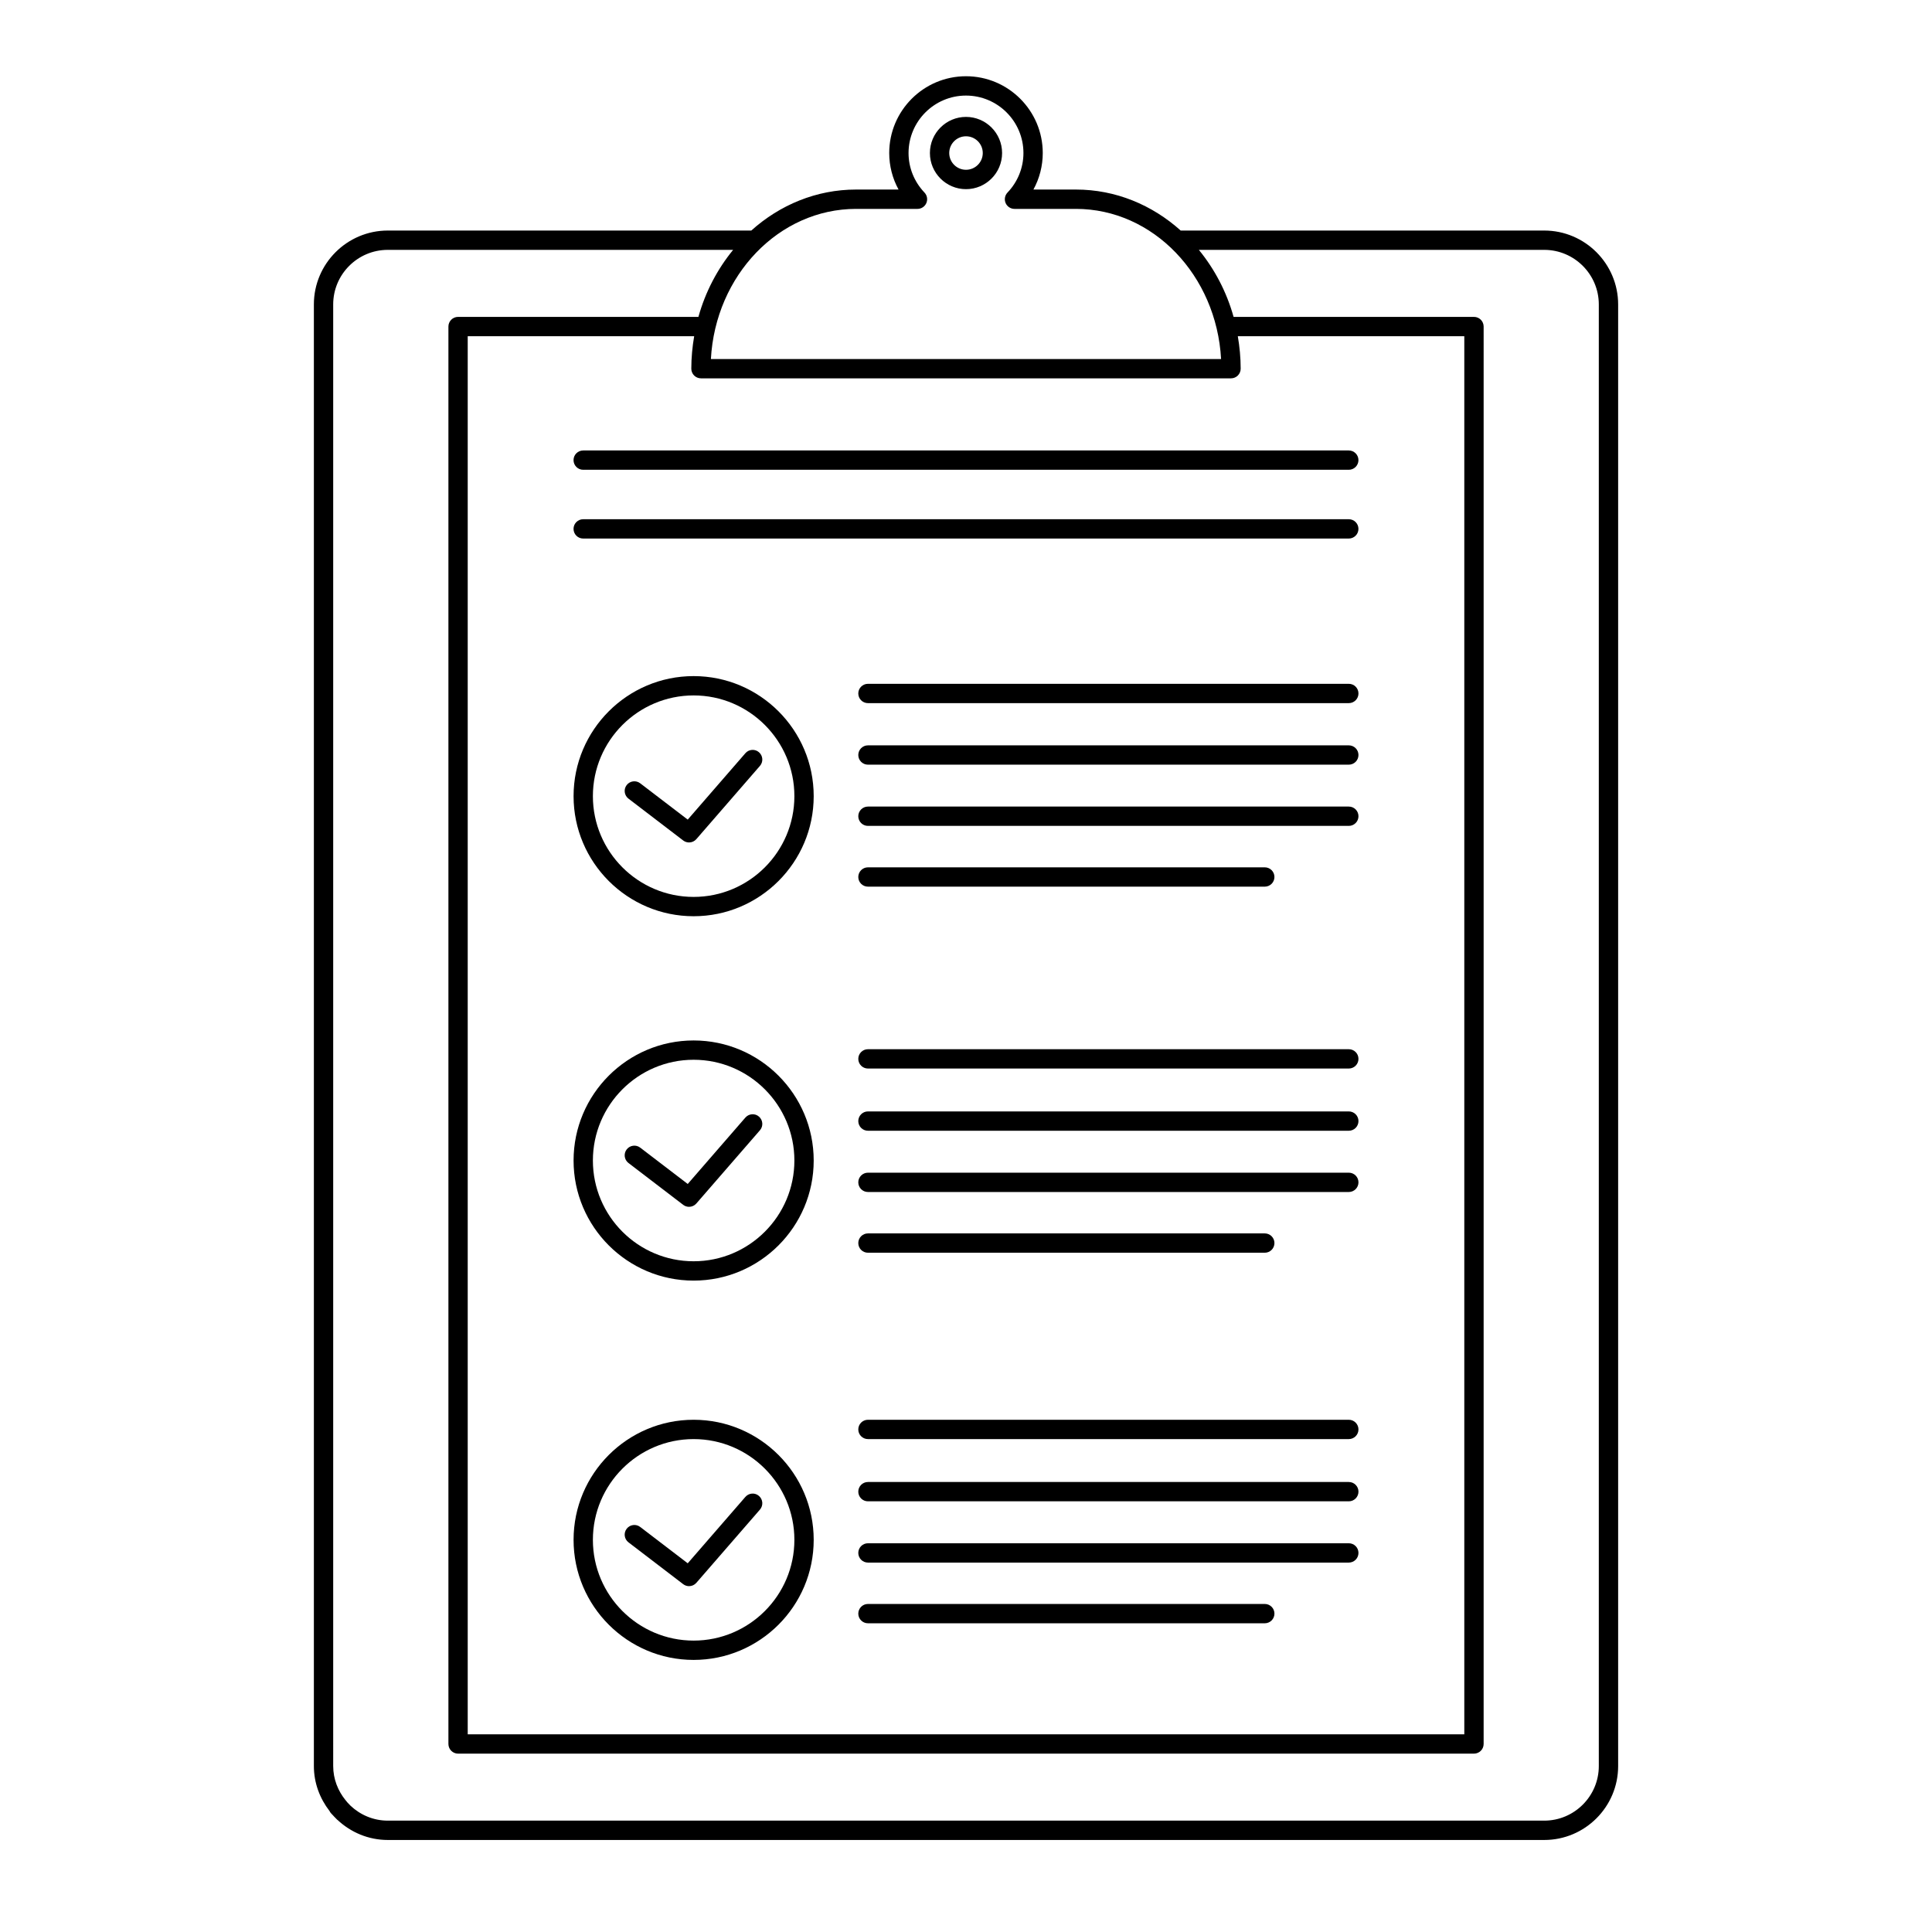 <svg xmlns="http://www.w3.org/2000/svg" xmlns:xlink="http://www.w3.org/1999/xlink" version="1.1" x="0px" y="0px" viewBox="0 0 100 100" enable-background="new 0 0 100 100" xml:space="preserve">
	<path d="M79.929,11.933H61.112c-1.475-1.325-3.365-2.122-5.423-2.122H53.49c0.315-0.577,0.483-1.224,0.483-1.891  c0-2.191-1.782-3.974-3.974-3.974c-2.191,0-3.973,1.783-3.973,3.974c0,0.667,0.167,1.314,0.483,1.891h-2.198  c-2.058,0-3.949,0.797-5.424,2.122H20.072c-2.109,0-3.826,1.716-3.826,3.825v75.653c0,0.878,0.31,1.679,0.809,2.325  c0.02,0.038,0.04,0.077,0.071,0.11l0.126,0.134c0.001,0.001,0.002,0.001,0.002,0.002l0,0l0.02,0.021  c0.005,0.006,0.01,0.013,0.016,0.019c0,0,0,0,0.001,0.001c0.049,0.053,0.098,0.104,0.151,0.154c0.005,0.005,0.01,0.01,0.015,0.015  c0.005,0.004,0.01,0.005,0.015,0.009c0.684,0.638,1.594,1.036,2.601,1.036h59.857c2.109,0,3.825-1.716,3.825-3.825V15.758  C83.754,13.649,82.038,11.933,79.929,11.933z M47.489,10.812c0.2,0,0.381-0.119,0.459-0.303c0.079-0.184,0.041-0.396-0.097-0.542  c-0.532-0.559-0.825-1.285-0.825-2.046c0-1.64,1.334-2.974,2.973-2.974c1.64,0,2.974,1.334,2.974,2.974  c0,0.761-0.293,1.488-0.825,2.046c-0.138,0.145-0.176,0.358-0.098,0.542c0.079,0.184,0.26,0.303,0.46,0.303h3.178  c3.998,0,7.278,3.443,7.515,7.772H36.796c0.236-4.329,3.517-7.772,7.516-7.772H47.489z M36.283,19.583h27.434  c0.276,0,0.5-0.224,0.5-0.5c0-0.575-0.055-1.135-0.148-1.681h11.723v72.366H24.209V17.402H35.93  c-0.093,0.546-0.148,1.106-0.148,1.681C35.783,19.36,36.006,19.583,36.283,19.583z M82.754,91.411c0,1.558-1.268,2.825-2.825,2.825  H20.072c-0.746,0-1.42-0.296-1.926-0.77l-0.161-0.168l-0.095-0.116c-0.001-0.001-0.002-0.001-0.003-0.002  c-0.394-0.486-0.641-1.096-0.641-1.769V15.758c0-1.558,1.268-2.825,2.826-2.825h17.875c-0.812,0.992-1.435,2.168-1.797,3.469h-12.44  c-0.276,0-0.5,0.224-0.5,0.5v73.366c0,0.276,0.224,0.5,0.5,0.5h52.583c0.276,0,0.5-0.224,0.5-0.5V16.902c0-0.276-0.224-0.5-0.5-0.5  H63.85c-0.362-1.302-0.986-2.478-1.797-3.469h17.876c1.558,0,2.825,1.268,2.825,2.825V91.411z"></path>

	<path d="M29.686,23.816c0,0.276,0.224,0.5,0.5,0.5h39.627c0.276,0,0.5-0.224,0.5-0.5s-0.224-0.5-0.5-0.5H30.186  C29.909,23.316,29.686,23.54,29.686,23.816z"></path>

	<path d="M30.186,27.875h39.627c0.276,0,0.5-0.224,0.5-0.5s-0.224-0.5-0.5-0.5H30.186c-0.276,0-0.5,0.224-0.5,0.5  S29.909,27.875,30.186,27.875z"></path>

	<path d="M69.814,38.579H44.925c-0.276,0-0.5,0.224-0.5,0.5s0.224,0.5,0.5,0.5h24.889c0.276,0,0.5-0.224,0.5-0.5  S70.091,38.579,69.814,38.579z"></path>

	<path d="M69.814,35.394H44.925c-0.276,0-0.5,0.224-0.5,0.5s0.224,0.5,0.5,0.5h24.889c0.276,0,0.5-0.224,0.5-0.5  S70.091,35.394,69.814,35.394z"></path>

	<path d="M69.814,41.748H44.925c-0.276,0-0.5,0.224-0.5,0.5s0.224,0.5,0.5,0.5h24.889c0.276,0,0.5-0.224,0.5-0.5  S70.091,41.748,69.814,41.748z"></path>

	<path d="M44.925,45.893h20.54c0.276,0,0.5-0.224,0.5-0.5s-0.224-0.5-0.5-0.5h-20.54c-0.276,0-0.5,0.224-0.5,0.5  S44.649,45.893,44.925,45.893z"></path>

	<path d="M35.902,34.995c-3.427,0-6.214,2.788-6.214,6.214s2.788,6.215,6.214,6.215s6.215-2.788,6.215-6.215  S39.329,34.995,35.902,34.995z M35.902,46.424c-2.875,0-5.214-2.339-5.214-5.215c0-2.875,2.339-5.214,5.214-5.214  c2.875,0,5.215,2.339,5.215,5.214C41.117,44.084,38.777,46.424,35.902,46.424z"></path>

	<path d="M69.814,54.307H44.925c-0.276,0-0.5,0.224-0.5,0.5s0.224,0.5,0.5,0.5h24.889c0.276,0,0.5-0.224,0.5-0.5  S70.091,54.307,69.814,54.307z"></path>

	<path d="M69.814,57.527H44.925c-0.276,0-0.5,0.224-0.5,0.5s0.224,0.5,0.5,0.5h24.889c0.276,0,0.5-0.224,0.5-0.5  S70.091,57.527,69.814,57.527z"></path>

	<path d="M69.814,60.698H44.925c-0.276,0-0.5,0.224-0.5,0.5s0.224,0.5,0.5,0.5h24.889c0.276,0,0.5-0.224,0.5-0.5  S70.091,60.698,69.814,60.698z"></path>

	<path d="M44.925,64.841h20.54c0.276,0,0.5-0.224,0.5-0.5s-0.224-0.5-0.5-0.5h-20.54c-0.276,0-0.5,0.224-0.5,0.5  S44.649,64.841,44.925,64.841z"></path>

	<path d="M69.814,73.487H44.925c-0.276,0-0.5,0.224-0.5,0.5s0.224,0.5,0.5,0.5h24.889c0.276,0,0.5-0.224,0.5-0.5  S70.091,73.487,69.814,73.487z"></path>

	<path d="M69.814,76.708H44.925c-0.276,0-0.5,0.224-0.5,0.5s0.224,0.5,0.5,0.5h24.889c0.276,0,0.5-0.224,0.5-0.5  S70.091,76.708,69.814,76.708z"></path>

	<path d="M69.814,79.879H44.925c-0.276,0-0.5,0.224-0.5,0.5s0.224,0.5,0.5,0.5h24.889c0.276,0,0.5-0.224,0.5-0.5  S70.091,79.879,69.814,79.879z"></path>

	<path d="M65.465,83.021h-20.54c-0.276,0-0.5,0.224-0.5,0.5s0.224,0.5,0.5,0.5h20.54c0.276,0,0.5-0.224,0.5-0.5  S65.741,83.021,65.465,83.021z"></path>

	<path d="M50,9.791c1.03,0,1.868-0.838,1.868-1.869c0,0,0,0,0-0.001s0,0,0-0.001c0-1.03-0.838-1.869-1.868-1.869  S48.132,6.89,48.132,7.92c0,0,0,0,0,0.001s0,0,0,0.001C48.132,8.952,48.97,9.791,50,9.791z M50,7.054  c0.478,0,0.868,0.389,0.868,0.867c0,0.478-0.39,0.867-0.868,0.867s-0.868-0.389-0.868-0.867C49.132,7.443,49.522,7.054,50,7.054z"></path>

	<path class="checkmark" d="M38.581,38.986l-2.984,3.437l-2.46-1.88c-0.219-0.168-0.532-0.126-0.701,0.093  c-0.168,0.219-0.126,0.533,0.093,0.701l2.833,2.166c0.09,0.069,0.197,0.103,0.303,0.103c0.141,0,0.279-0.059,0.378-0.172  l3.292-3.792c0.181-0.208,0.159-0.524-0.05-0.705C39.079,38.754,38.762,38.777,38.581,38.986z"></path>

	<path d="M35.902,53.854c-3.427,0-6.214,2.788-6.214,6.215s2.788,6.215,6.214,6.215s6.215-2.788,6.215-6.215  S39.329,53.854,35.902,53.854z M35.902,65.283c-2.875,0-5.214-2.34-5.214-5.215s2.339-5.215,5.214-5.215  c2.875,0,5.215,2.34,5.215,5.215S38.777,65.283,35.902,65.283z"></path>

	<path class="checkmark" d="M38.581,57.845l-2.984,3.437l-2.46-1.881c-0.219-0.167-0.532-0.125-0.701,0.094  c-0.168,0.22-0.126,0.533,0.093,0.701l2.833,2.166c0.09,0.069,0.197,0.103,0.303,0.103c0.141,0,0.279-0.059,0.378-0.172l3.292-3.791  c0.181-0.209,0.159-0.524-0.05-0.706C39.079,57.614,38.762,57.638,38.581,57.845z"></path>

	<path d="M35.902,73.487c-3.427,0-6.214,2.788-6.214,6.215s2.788,6.215,6.214,6.215s6.215-2.788,6.215-6.215  S39.329,73.487,35.902,73.487z M35.902,84.917c-2.875,0-5.214-2.34-5.214-5.215s2.339-5.215,5.214-5.215  c2.875,0,5.215,2.34,5.215,5.215S38.777,84.917,35.902,84.917z"></path>

	<path class="checkmark" d="M38.581,77.479l-2.984,3.437l-2.46-1.881c-0.219-0.168-0.532-0.125-0.701,0.094  c-0.168,0.22-0.126,0.533,0.093,0.701l2.833,2.166c0.09,0.069,0.197,0.103,0.303,0.103c0.141,0,0.279-0.059,0.378-0.172l3.292-3.791  c0.181-0.209,0.159-0.524-0.05-0.706C39.079,77.248,38.762,77.271,38.581,77.479z"></path>
</svg>